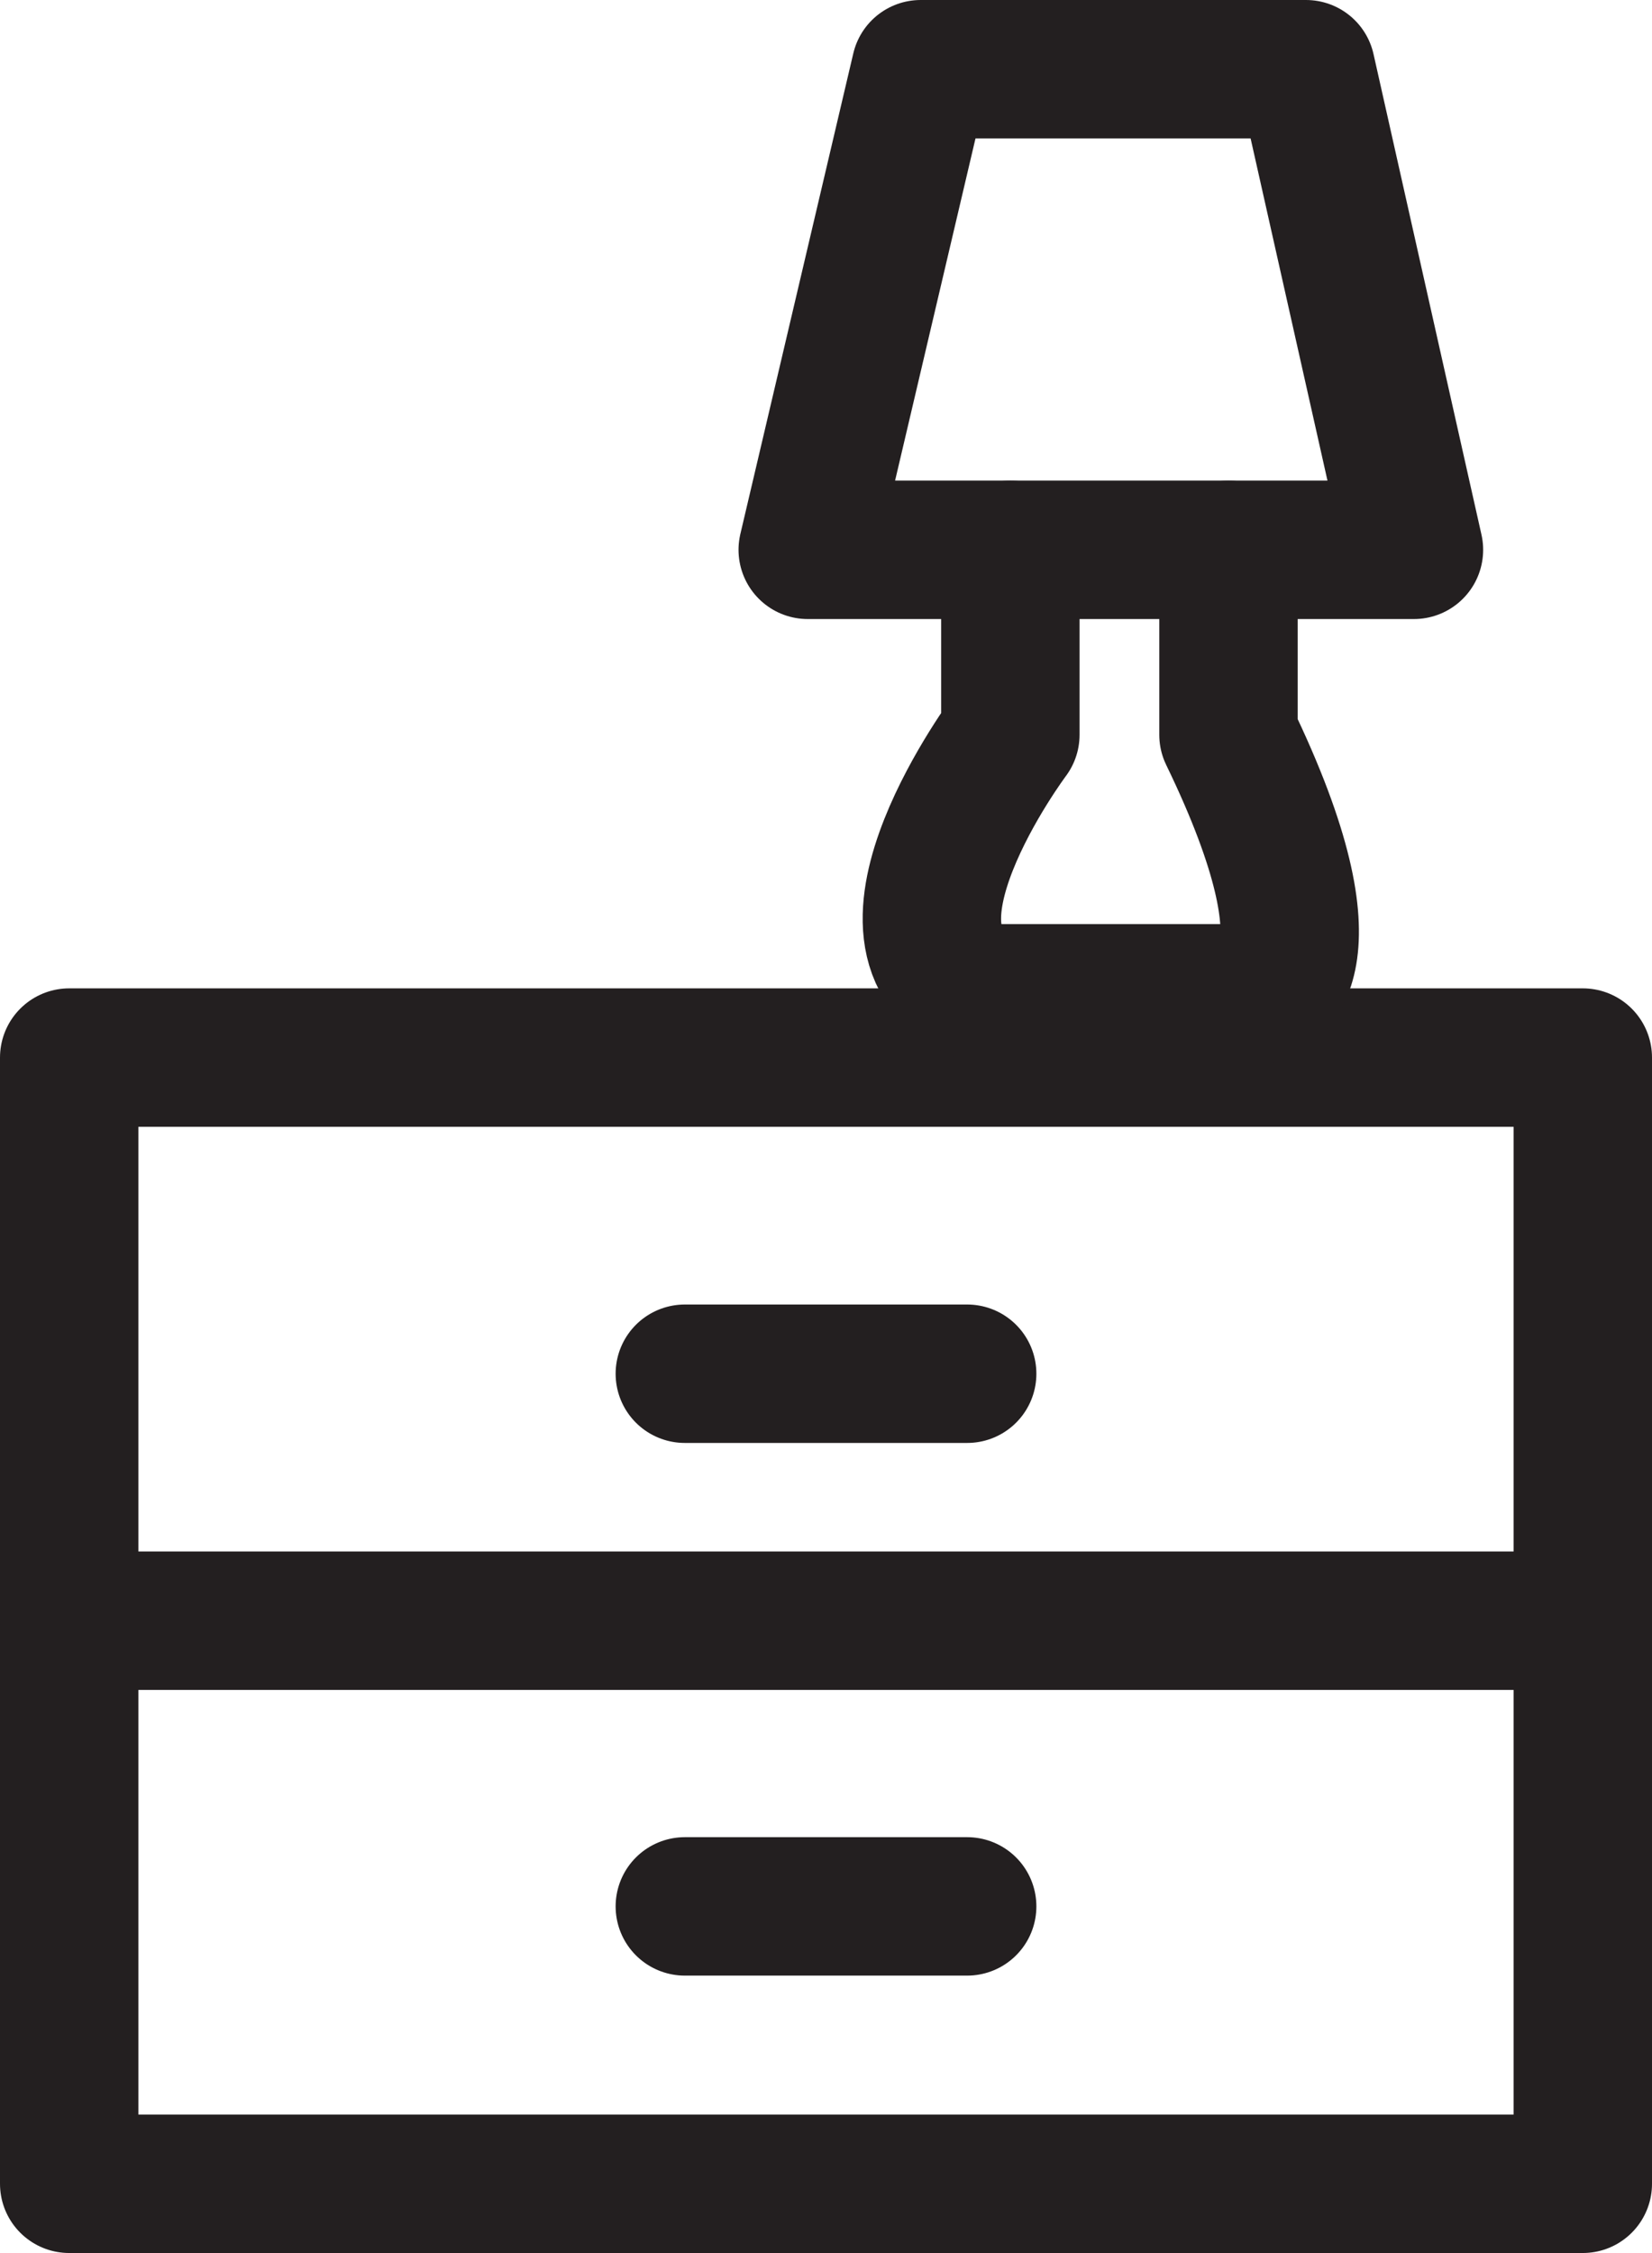 <svg id="2fbe14bf-1c1a-402b-a7a7-596294dae158" data-name="Layer 1" xmlns="http://www.w3.org/2000/svg" viewBox="0 0 29.84 40.69">
  <title>furnishing-bedside</title>
  <g>
    <line x1="12.37" y1="24.81" x2="17.47" y2="24.81" fill="none" stroke="#231f20" stroke-linecap="round" stroke-linejoin="round" stroke-width="2.5"/>
    <line x1="12.37" y1="34.43" x2="17.47" y2="34.43" fill="none" stroke="#231f20" stroke-linecap="round" stroke-linejoin="round" stroke-width="2.5"/>
    <rect x="1.25" y="19.1" width="27.34" height="20.34" fill="none" stroke="#231f20" stroke-linecap="round" stroke-linejoin="round" stroke-width="2.5"/>
    <line x1="1.25" y1="29.27" x2="28.59" y2="29.27" fill="none" stroke="#231f20" stroke-linecap="round" stroke-linejoin="round" stroke-width="2.5"/>
    <polygon points="16.63 1.25 14.59 9.93 25.54 9.93 23.59 1.25 16.63 1.25" fill="none" stroke="#231f20" stroke-linecap="round" stroke-linejoin="round" stroke-width="2.5"/>
    <path d="M18.25,9.93v3.34s-2.8,3.74-.53,4.67h5.07s1.47-.4-.6-4.67V9.93" fill="none" stroke="#231f20" stroke-linecap="round" stroke-linejoin="round" stroke-width="2.5"/>
  </g>
</svg>
